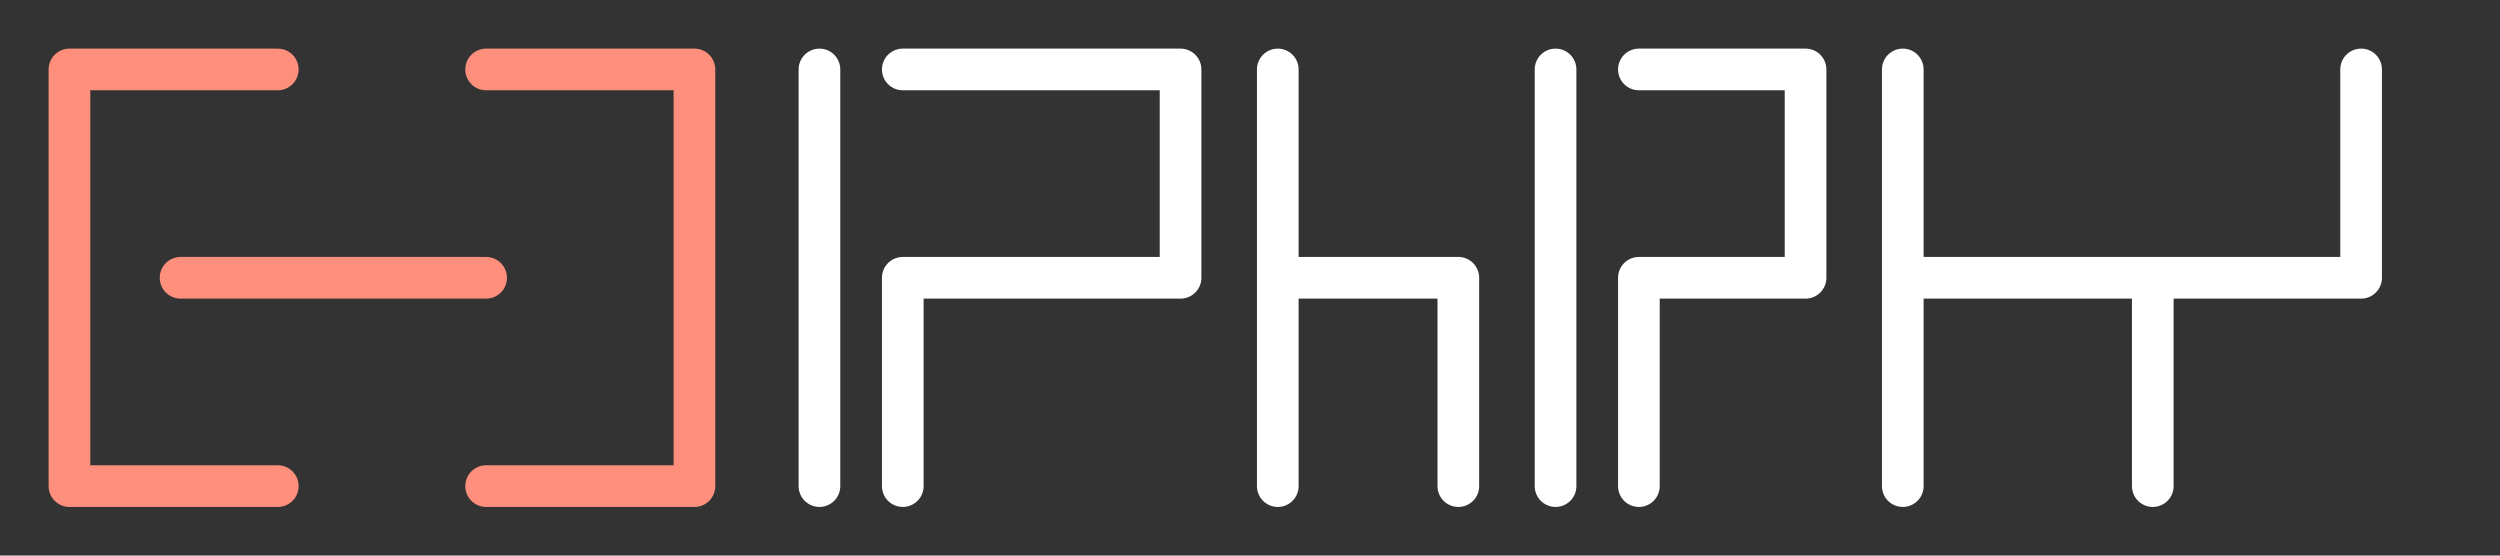 <svg width="180" height="40" viewBox="0 0 180 40" fill="none" xmlns="http://www.w3.org/2000/svg">
  <rect x="0" y="0" width="180" height="40" fill="#333333" stroke="none"/>
  <path d="M20 5H5V35H20" stroke="#FF8F7D" stroke-width="3" stroke-linecap="round" stroke-linejoin="round"/>
  <path d="M13 20H35" stroke="#FF8F7D" stroke-width="3" stroke-linecap="round" stroke-linejoin="round"/>
  <path d="M35 5H50V35H35" stroke="#FF8F7D" stroke-width="3" stroke-linecap="round" stroke-linejoin="round"/>
  <path d="M59 5V35" stroke="#FFFFFF" stroke-width="3" stroke-linecap="round" stroke-linejoin="round"/>
  <path d="M65 5H85V20H65V35" stroke="#FFFFFF" stroke-width="3" stroke-linecap="round" stroke-linejoin="round"/>
  <path d="M92 5V35" stroke="#FFFFFF" stroke-width="3" stroke-linecap="round" stroke-linejoin="round"/>
  <path d="M92 20H105V35" stroke="#FFFFFF" stroke-width="3" stroke-linecap="round" stroke-linejoin="round"/>
  <path d="M112 5V35" stroke="#FFFFFF" stroke-width="3" stroke-linecap="round" stroke-linejoin="round"/>
  <path d="M118 5H130V20H118V35" stroke="#FFFFFF" stroke-width="3" stroke-linecap="round" stroke-linejoin="round"/>
  <path d="M137 5V35" stroke="#FFFFFF" stroke-width="3" stroke-linecap="round" stroke-linejoin="round"/>
  <path d="M137 20H155V35" stroke="#FFFFFF" stroke-width="3" stroke-linecap="round" stroke-linejoin="round"/>
  <path d="M155 20H170V5" stroke="#FFFFFF" stroke-width="3" stroke-linecap="round" stroke-linejoin="round"/>
</svg> 